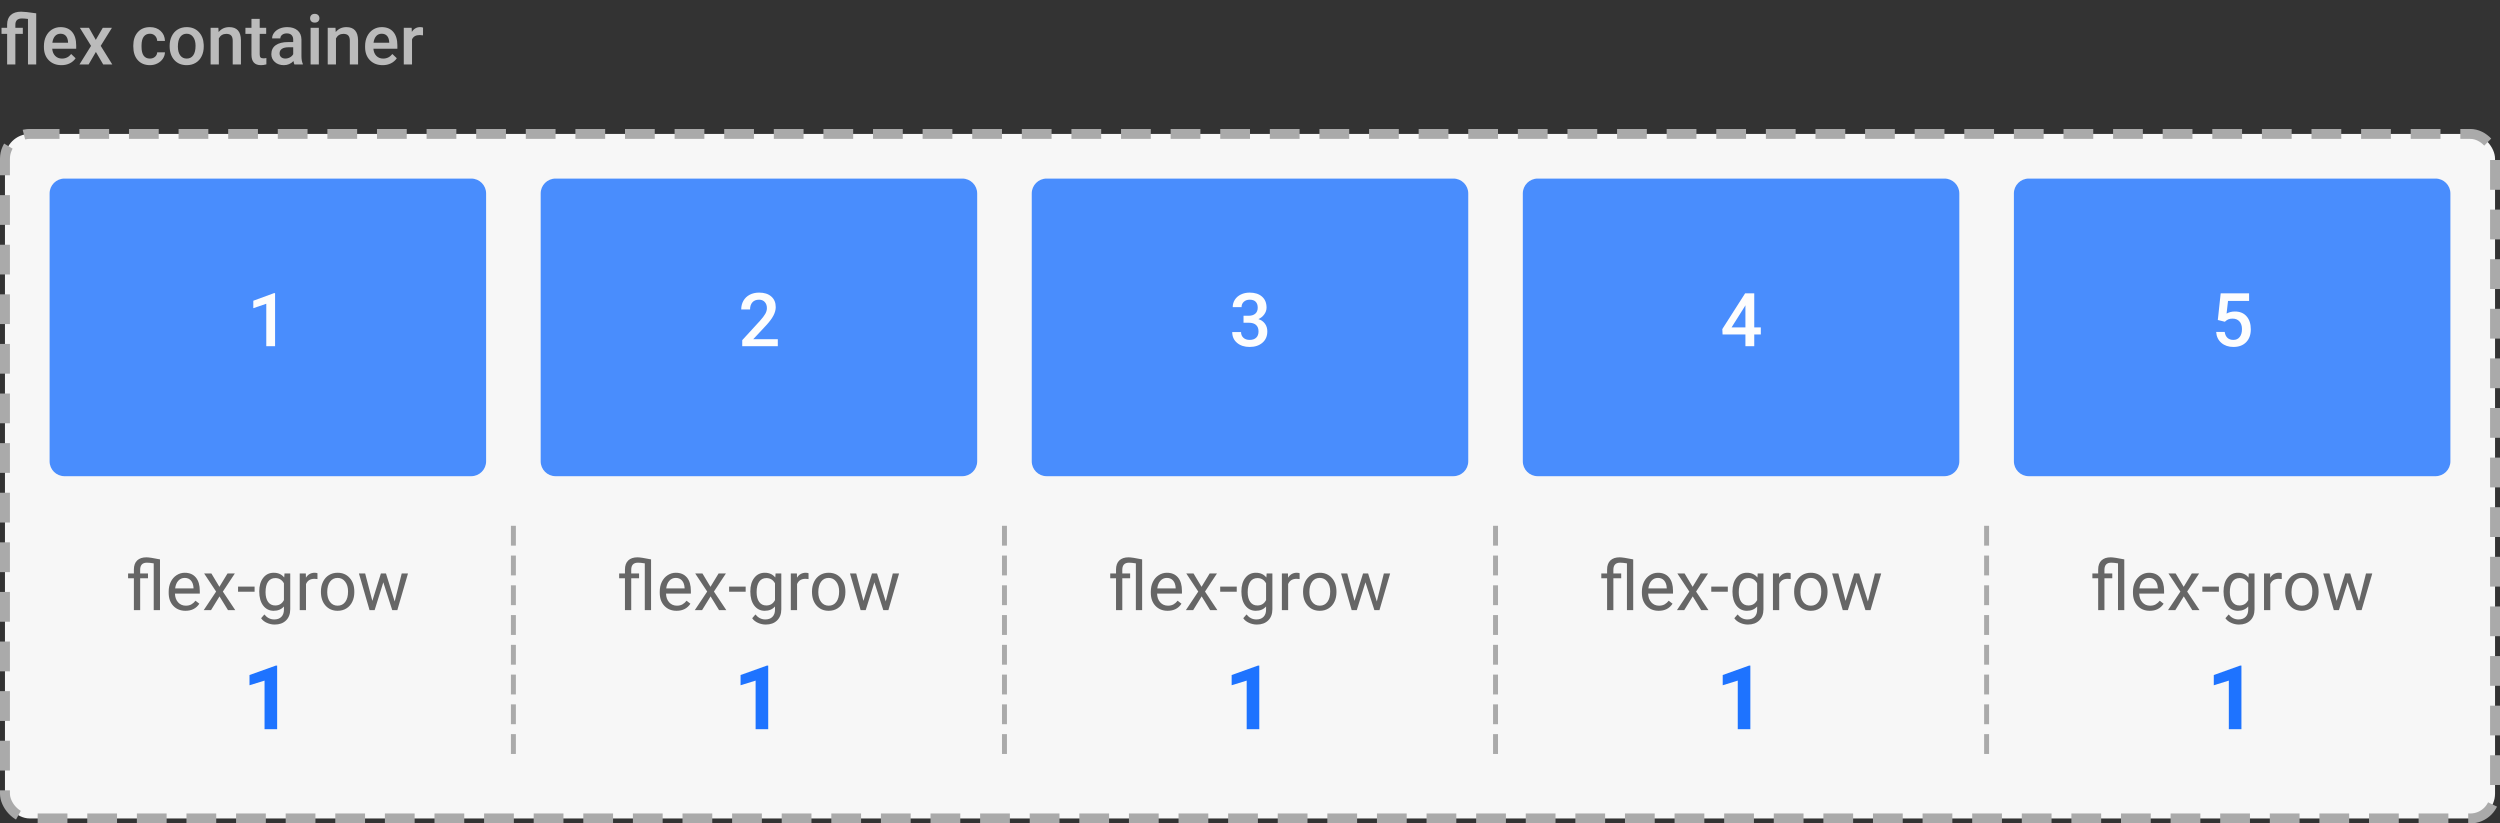 <svg width="504" height="166" viewBox="0 0 504 166" fill="none" xmlns="http://www.w3.org/2000/svg">
<rect x="0" y="0" width="504" height="166" fill="#333333" stroke="none"/>
<rect x="1" y="27" width="502" height="138" rx="5" fill="#F7F7F7" stroke="#AAAAAA" stroke-width="2" stroke-dasharray="6 4"/>
<path d="M5.64 3.819C5.175 3.756 4.774 3.724 4.437 3.724C3.543 3.724 3.097 4.143 3.097 4.981V5.604H4.601V6.834H3.097V13H1.436V6.834H0.308V5.604H1.436V4.94C1.44 4.106 1.686 3.468 2.174 3.026C2.666 2.58 3.359 2.356 4.252 2.356C4.808 2.356 5.824 2.466 7.301 2.685V13H5.64V3.819ZM12.394 13.137C11.341 13.137 10.486 12.806 9.83 12.146C9.178 11.48 8.853 10.596 8.853 9.493V9.288C8.853 8.55 8.994 7.891 9.276 7.312C9.563 6.729 9.965 6.276 10.479 5.952C10.995 5.629 11.569 5.467 12.202 5.467C13.209 5.467 13.986 5.788 14.533 6.431C15.085 7.073 15.36 7.982 15.36 9.158V9.828H10.527C10.578 10.439 10.78 10.922 11.136 11.277C11.496 11.633 11.947 11.81 12.489 11.81C13.25 11.81 13.87 11.503 14.349 10.888L15.244 11.742C14.948 12.184 14.551 12.528 14.055 12.774C13.562 13.016 13.009 13.137 12.394 13.137ZM12.195 6.8C11.74 6.8 11.37 6.959 11.088 7.278C10.81 7.597 10.632 8.042 10.555 8.611H13.72V8.488C13.683 7.932 13.535 7.513 13.275 7.23C13.016 6.943 12.656 6.8 12.195 6.8ZM19.311 8.037L20.72 5.604H22.565L20.303 9.247L22.641 13H20.809L19.332 10.471L17.862 13H16.017L18.355 9.247L16.099 5.604H17.931L19.311 8.037ZM30.222 11.81C30.636 11.81 30.98 11.69 31.254 11.448C31.527 11.207 31.673 10.908 31.691 10.553H33.257C33.239 11.013 33.095 11.444 32.826 11.845C32.557 12.241 32.193 12.556 31.732 12.788C31.272 13.021 30.775 13.137 30.242 13.137C29.208 13.137 28.387 12.802 27.781 12.132C27.175 11.462 26.872 10.537 26.872 9.356V9.186C26.872 8.06 27.173 7.16 27.774 6.485C28.376 5.806 29.196 5.467 30.235 5.467C31.115 5.467 31.83 5.724 32.382 6.239C32.938 6.75 33.23 7.422 33.257 8.256H31.691C31.673 7.832 31.527 7.483 31.254 7.21C30.985 6.937 30.641 6.8 30.222 6.8C29.684 6.8 29.269 6.996 28.977 7.388C28.686 7.775 28.538 8.365 28.533 9.158V9.425C28.533 10.227 28.677 10.826 28.964 11.223C29.256 11.615 29.675 11.81 30.222 11.81ZM34.2 9.233C34.2 8.509 34.344 7.857 34.631 7.278C34.918 6.695 35.321 6.248 35.841 5.938C36.36 5.624 36.957 5.467 37.632 5.467C38.63 5.467 39.439 5.788 40.059 6.431C40.683 7.073 41.02 7.925 41.07 8.987L41.077 9.377C41.077 10.106 40.936 10.758 40.653 11.332C40.375 11.906 39.974 12.351 39.45 12.665C38.931 12.979 38.329 13.137 37.645 13.137C36.602 13.137 35.766 12.79 35.137 12.098C34.512 11.4 34.2 10.473 34.2 9.315V9.233ZM35.861 9.377C35.861 10.138 36.019 10.735 36.333 11.168C36.648 11.596 37.085 11.81 37.645 11.81C38.206 11.81 38.641 11.592 38.951 11.154C39.266 10.717 39.423 10.076 39.423 9.233C39.423 8.486 39.261 7.894 38.938 7.456C38.618 7.019 38.183 6.8 37.632 6.8C37.09 6.8 36.659 7.016 36.34 7.449C36.021 7.878 35.861 8.52 35.861 9.377ZM44.023 5.604L44.071 6.458C44.618 5.797 45.336 5.467 46.225 5.467C47.765 5.467 48.549 6.349 48.576 8.112V13H46.915V8.208C46.915 7.739 46.812 7.392 46.607 7.169C46.407 6.941 46.077 6.827 45.616 6.827C44.946 6.827 44.447 7.13 44.119 7.736V13H42.458V5.604H44.023ZM52.356 3.806V5.604H53.662V6.834H52.356V10.963C52.356 11.245 52.411 11.45 52.52 11.578C52.634 11.701 52.835 11.763 53.122 11.763C53.313 11.763 53.507 11.74 53.703 11.694V12.979C53.325 13.084 52.96 13.137 52.609 13.137C51.333 13.137 50.695 12.433 50.695 11.024V6.834H49.478V5.604H50.695V3.806H52.356ZM59.356 13C59.283 12.859 59.22 12.629 59.165 12.31C58.636 12.861 57.989 13.137 57.224 13.137C56.481 13.137 55.875 12.925 55.405 12.501C54.936 12.077 54.701 11.553 54.701 10.929C54.701 10.14 54.993 9.536 55.576 9.117C56.164 8.693 57.003 8.481 58.092 8.481H59.11V7.996C59.11 7.613 59.003 7.308 58.789 7.08C58.575 6.848 58.249 6.731 57.812 6.731C57.433 6.731 57.123 6.827 56.882 7.019C56.64 7.205 56.52 7.445 56.52 7.736H54.858C54.858 7.331 54.993 6.952 55.262 6.602C55.531 6.246 55.895 5.968 56.355 5.768C56.82 5.567 57.338 5.467 57.907 5.467C58.773 5.467 59.464 5.686 59.978 6.123C60.493 6.556 60.758 7.167 60.772 7.955V11.291C60.772 11.956 60.865 12.487 61.052 12.884V13H59.356ZM57.531 11.804C57.859 11.804 58.167 11.724 58.454 11.565C58.746 11.405 58.965 11.191 59.11 10.922V9.527H58.215C57.6 9.527 57.137 9.634 56.827 9.849C56.517 10.063 56.362 10.366 56.362 10.758C56.362 11.077 56.467 11.332 56.677 11.523C56.891 11.71 57.176 11.804 57.531 11.804ZM64.278 13H62.617V5.604H64.278V13ZM62.515 3.683C62.515 3.427 62.594 3.215 62.754 3.047C62.918 2.878 63.15 2.794 63.451 2.794C63.752 2.794 63.984 2.878 64.148 3.047C64.312 3.215 64.394 3.427 64.394 3.683C64.394 3.933 64.312 4.143 64.148 4.312C63.984 4.476 63.752 4.558 63.451 4.558C63.15 4.558 62.918 4.476 62.754 4.312C62.594 4.143 62.515 3.933 62.515 3.683ZM67.635 5.604L67.683 6.458C68.23 5.797 68.947 5.467 69.836 5.467C71.376 5.467 72.16 6.349 72.188 8.112V13H70.526V8.208C70.526 7.739 70.424 7.392 70.219 7.169C70.018 6.941 69.688 6.827 69.228 6.827C68.558 6.827 68.059 7.13 67.731 7.736V13H66.069V5.604H67.635ZM77.144 13.137C76.091 13.137 75.236 12.806 74.58 12.146C73.928 11.48 73.603 10.596 73.603 9.493V9.288C73.603 8.55 73.744 7.891 74.026 7.312C74.314 6.729 74.715 6.276 75.23 5.952C75.745 5.629 76.319 5.467 76.952 5.467C77.959 5.467 78.736 5.788 79.283 6.431C79.835 7.073 80.11 7.982 80.11 9.158V9.828H75.277C75.328 10.439 75.53 10.922 75.886 11.277C76.246 11.633 76.697 11.81 77.239 11.81C78 11.81 78.62 11.503 79.099 10.888L79.994 11.742C79.698 12.184 79.301 12.528 78.805 12.774C78.312 13.016 77.759 13.137 77.144 13.137ZM76.945 6.8C76.49 6.8 76.12 6.959 75.838 7.278C75.56 7.597 75.382 8.042 75.305 8.611H78.47V8.488C78.433 7.932 78.285 7.513 78.025 7.23C77.766 6.943 77.406 6.8 76.945 6.8ZM85.278 7.121C85.06 7.085 84.834 7.066 84.602 7.066C83.841 7.066 83.328 7.358 83.064 7.941V13H81.402V5.604H82.988L83.029 6.431C83.43 5.788 83.986 5.467 84.697 5.467C84.934 5.467 85.13 5.499 85.285 5.562L85.278 7.121Z" fill="#BBBBBB"/>
<g opacity="0.8">
<path d="M10 39C10 37.343 11.343 36 13 36H95C96.657 36 98 37.343 98 39V93C98 94.657 96.657 96 95 96H13C11.343 96 10 94.657 10 93V39Z" fill="#1E73FF"/>
<path d="M55.455 69.8H53.682V61.238L51.067 62.131V60.63L55.227 59.099H55.455V69.8Z" fill="white"/>
</g>
<g opacity="0.8">
<path d="M109 39C109 37.343 110.343 36 112 36H194C195.657 36 197 37.343 197 39V93C197 94.657 195.657 96 194 96H112C110.343 96 109 94.657 109 93V39Z" fill="#1E73FF"/>
<path d="M156.806 69.8H149.635V68.577L153.188 64.702C153.7 64.131 154.064 63.655 154.279 63.274C154.499 62.888 154.608 62.502 154.608 62.117C154.608 61.609 154.464 61.199 154.176 60.886C153.893 60.574 153.51 60.417 153.026 60.417C152.45 60.417 152.003 60.593 151.686 60.945C151.369 61.296 151.21 61.777 151.21 62.388H149.43C149.43 61.738 149.577 61.155 149.87 60.637C150.167 60.115 150.59 59.709 151.137 59.421C151.688 59.133 152.323 58.989 153.041 58.989C154.076 58.989 154.892 59.251 155.487 59.773C156.088 60.291 156.388 61.008 156.388 61.926C156.388 62.459 156.237 63.018 155.934 63.603C155.636 64.185 155.146 64.846 154.462 65.588L151.854 68.379H156.806V69.8Z" fill="white"/>
</g>
<g opacity="0.8">
<path d="M208 39C208 37.343 209.343 36 211 36H293C294.657 36 296 37.343 296 39V93C296 94.657 294.657 96 293 96H211C209.343 96 208 94.657 208 93V39Z" fill="#1E73FF"/>
<path d="M250.693 63.655H251.777C252.324 63.65 252.756 63.508 253.074 63.23C253.396 62.952 253.557 62.549 253.557 62.022C253.557 61.514 253.423 61.121 253.154 60.842C252.891 60.559 252.485 60.417 251.938 60.417C251.46 60.417 251.067 60.557 250.759 60.835C250.452 61.108 250.298 61.467 250.298 61.912H248.518C248.518 61.365 248.662 60.867 248.95 60.417C249.243 59.968 249.648 59.619 250.166 59.37C250.688 59.116 251.272 58.989 251.917 58.989C252.981 58.989 253.816 59.258 254.421 59.795C255.032 60.327 255.337 61.069 255.337 62.022C255.337 62.5 255.183 62.952 254.875 63.377C254.573 63.796 254.18 64.114 253.696 64.329C254.282 64.529 254.727 64.844 255.029 65.273C255.337 65.703 255.491 66.216 255.491 66.811C255.491 67.769 255.161 68.53 254.502 69.097C253.848 69.663 252.986 69.946 251.917 69.946C250.891 69.946 250.051 69.673 249.397 69.126C248.743 68.579 248.416 67.852 248.416 66.943H250.195C250.195 67.412 250.352 67.793 250.664 68.086C250.981 68.379 251.406 68.525 251.938 68.525C252.49 68.525 252.925 68.379 253.242 68.086C253.56 67.793 253.718 67.368 253.718 66.811C253.718 66.25 253.552 65.818 253.22 65.515C252.888 65.212 252.395 65.061 251.741 65.061H250.693V63.655Z" fill="white"/>
</g>
<g opacity="0.8">
<path d="M307 39C307 37.343 308.343 36 310 36H392C393.657 36 395 37.343 395 39V93C395 94.657 393.657 96 392 96H310C308.343 96 307 94.657 307 93V39Z" fill="#1E73FF"/>
<path d="M353.656 65.999H354.981V67.427H353.656V69.8H351.876V67.427H347.269L347.218 66.343L351.817 59.136H353.656V65.999ZM349.085 65.999H351.876V61.545L351.744 61.78L349.085 65.999Z" fill="white"/>
</g>
<g opacity="0.8">
<path d="M406 39C406 37.343 407.343 36 409 36H491C492.657 36 494 37.343 494 39V93C494 94.657 492.657 96 491 96H409C407.343 96 406 94.657 406 93V39Z" fill="#1E73FF"/>
<path d="M447.111 64.512L447.69 59.136H453.417V60.674H449.169L448.876 63.223C449.37 62.94 449.926 62.798 450.546 62.798C451.562 62.798 452.351 63.123 452.912 63.772C453.479 64.421 453.762 65.295 453.762 66.394C453.762 67.478 453.449 68.342 452.824 68.987C452.199 69.626 451.342 69.946 450.253 69.946C449.277 69.946 448.466 69.67 447.822 69.119C447.182 68.562 446.835 67.83 446.782 66.921H448.503C448.571 67.439 448.757 67.837 449.06 68.115C449.362 68.389 449.758 68.525 450.246 68.525C450.793 68.525 451.218 68.33 451.521 67.939C451.828 67.549 451.982 67.017 451.982 66.343C451.982 65.693 451.813 65.181 451.477 64.805C451.14 64.424 450.676 64.233 450.085 64.233C449.763 64.233 449.489 64.277 449.265 64.365C449.04 64.448 448.796 64.614 448.532 64.863L447.111 64.512Z" fill="white"/>
</g>
<path d="M103.5 106L103.5 154" stroke="#AAAAAA" stroke-dasharray="4 2"/>
<path d="M202.5 106L202.5 154" stroke="#AAAAAA" stroke-dasharray="4 2"/>
<path d="M301.5 106L301.5 154" stroke="#AAAAAA" stroke-dasharray="4 2"/>
<path d="M400.5 106L400.5 154" stroke="#AAAAAA" stroke-dasharray="4 2"/>
<path d="M30.99 113.573C30.425 113.482 29.969 113.437 29.623 113.437C28.712 113.437 28.256 113.915 28.256 114.872V115.604H29.835V116.581H28.256V123H26.991V116.581H25.822V115.604H26.991V114.797C26.996 114.008 27.217 113.405 27.654 112.985C28.092 112.566 28.714 112.356 29.52 112.356C29.981 112.356 30.892 112.495 32.255 112.773V123H30.99V113.573ZM37.395 123.137C36.393 123.137 35.577 122.809 34.948 122.152C34.319 121.492 34.005 120.61 34.005 119.507V119.274C34.005 118.541 34.144 117.887 34.422 117.312C34.704 116.734 35.096 116.283 35.598 115.959C36.103 115.631 36.65 115.467 37.238 115.467C38.2 115.467 38.947 115.784 39.48 116.417C40.014 117.05 40.28 117.957 40.28 119.138V119.664H35.27C35.288 120.393 35.5 120.983 35.905 121.435C36.315 121.881 36.835 122.104 37.464 122.104C37.91 122.104 38.289 122.013 38.599 121.831C38.908 121.649 39.18 121.407 39.412 121.106L40.185 121.708C39.565 122.66 38.635 123.137 37.395 123.137ZM37.238 116.506C36.728 116.506 36.3 116.693 35.953 117.066C35.607 117.436 35.393 117.955 35.31 118.625H39.016V118.529C38.979 117.887 38.806 117.39 38.496 117.039C38.186 116.684 37.767 116.506 37.238 116.506ZM44.231 118.304L45.872 115.604H47.349L44.929 119.261L47.424 123H45.961L44.252 120.231L42.543 123H41.073L43.568 119.261L41.148 115.604H42.611L44.231 118.304ZM51.327 119.288H47.991V118.256H51.327V119.288ZM52.264 119.24C52.264 118.087 52.53 117.171 53.063 116.492C53.597 115.809 54.303 115.467 55.183 115.467C56.085 115.467 56.789 115.786 57.295 116.424L57.356 115.604H58.512V122.822C58.512 123.779 58.227 124.534 57.657 125.085C57.092 125.636 56.331 125.912 55.374 125.912C54.841 125.912 54.319 125.798 53.809 125.57C53.298 125.342 52.908 125.03 52.64 124.634L53.296 123.875C53.838 124.545 54.501 124.88 55.285 124.88C55.9 124.88 56.379 124.707 56.721 124.36C57.067 124.014 57.24 123.526 57.24 122.897V122.262C56.734 122.845 56.044 123.137 55.169 123.137C54.303 123.137 53.601 122.788 53.063 122.091C52.53 121.394 52.264 120.443 52.264 119.24ZM53.535 119.384C53.535 120.218 53.706 120.874 54.048 121.353C54.39 121.826 54.868 122.063 55.483 122.063C56.281 122.063 56.867 121.701 57.24 120.977V117.6C56.853 116.893 56.272 116.54 55.497 116.54C54.882 116.54 54.401 116.779 54.055 117.258C53.708 117.736 53.535 118.445 53.535 119.384ZM64.001 116.738C63.81 116.706 63.602 116.69 63.379 116.69C62.55 116.69 61.987 117.044 61.69 117.75V123H60.426V115.604H61.656L61.677 116.458C62.092 115.797 62.679 115.467 63.44 115.467C63.687 115.467 63.873 115.499 64.001 115.562V116.738ZM64.698 119.233C64.698 118.509 64.84 117.857 65.122 117.278C65.409 116.7 65.806 116.253 66.311 115.938C66.822 115.624 67.403 115.467 68.055 115.467C69.062 115.467 69.875 115.815 70.495 116.513C71.12 117.21 71.432 118.137 71.432 119.295V119.384C71.432 120.104 71.293 120.751 71.015 121.325C70.741 121.895 70.347 122.339 69.832 122.658C69.322 122.977 68.734 123.137 68.068 123.137C67.066 123.137 66.252 122.788 65.628 122.091C65.008 121.394 64.698 120.471 64.698 119.322V119.233ZM65.97 119.384C65.97 120.204 66.159 120.863 66.537 121.359C66.92 121.856 67.43 122.104 68.068 122.104C68.711 122.104 69.221 121.854 69.6 121.353C69.978 120.847 70.167 120.14 70.167 119.233C70.167 118.422 69.973 117.766 69.586 117.265C69.203 116.759 68.693 116.506 68.055 116.506C67.43 116.506 66.927 116.754 66.544 117.251C66.161 117.748 65.97 118.459 65.97 119.384ZM79.566 121.257L80.988 115.604H82.253L80.1 123H79.074L77.276 117.395L75.526 123H74.501L72.355 115.604H73.612L75.068 121.141L76.791 115.604H77.81L79.566 121.257Z" fill="#666666"/>
<path d="M55.872 147H53.332V137.209L50.3 138.149V136.084L55.6 134.186H55.872V147Z" fill="#1E73FF"/>
<path d="M129.99 113.573C129.425 113.482 128.969 113.437 128.623 113.437C127.712 113.437 127.256 113.915 127.256 114.872V115.604H128.835V116.581H127.256V123H125.991V116.581H124.822V115.604H125.991V114.797C125.996 114.008 126.217 113.405 126.654 112.985C127.092 112.566 127.714 112.356 128.521 112.356C128.981 112.356 129.892 112.495 131.255 112.773V123H129.99V113.573ZM136.396 123.137C135.393 123.137 134.577 122.809 133.948 122.152C133.319 121.492 133.005 120.61 133.005 119.507V119.274C133.005 118.541 133.144 117.887 133.422 117.312C133.704 116.734 134.096 116.283 134.598 115.959C135.104 115.631 135.65 115.467 136.238 115.467C137.2 115.467 137.947 115.784 138.48 116.417C139.014 117.05 139.28 117.957 139.28 119.138V119.664H134.27C134.288 120.393 134.5 120.983 134.905 121.435C135.315 121.881 135.835 122.104 136.464 122.104C136.91 122.104 137.289 122.013 137.599 121.831C137.909 121.649 138.18 121.407 138.412 121.106L139.185 121.708C138.565 122.66 137.635 123.137 136.396 123.137ZM136.238 116.506C135.728 116.506 135.299 116.693 134.953 117.066C134.607 117.436 134.393 117.955 134.311 118.625H138.016V118.529C137.979 117.887 137.806 117.39 137.496 117.039C137.186 116.684 136.767 116.506 136.238 116.506ZM143.231 118.304L144.872 115.604H146.349L143.929 119.261L146.424 123H144.961L143.252 120.231L141.543 123H140.073L142.568 119.261L140.148 115.604H141.611L143.231 118.304ZM150.327 119.288H146.991V118.256H150.327V119.288ZM151.264 119.24C151.264 118.087 151.53 117.171 152.063 116.492C152.597 115.809 153.303 115.467 154.183 115.467C155.085 115.467 155.789 115.786 156.295 116.424L156.356 115.604H157.512V122.822C157.512 123.779 157.227 124.534 156.657 125.085C156.092 125.636 155.331 125.912 154.374 125.912C153.841 125.912 153.319 125.798 152.809 125.57C152.298 125.342 151.909 125.03 151.64 124.634L152.296 123.875C152.838 124.545 153.501 124.88 154.285 124.88C154.9 124.88 155.379 124.707 155.721 124.36C156.067 124.014 156.24 123.526 156.24 122.897V122.262C155.734 122.845 155.044 123.137 154.169 123.137C153.303 123.137 152.601 122.788 152.063 122.091C151.53 121.394 151.264 120.443 151.264 119.24ZM152.535 119.384C152.535 120.218 152.706 120.874 153.048 121.353C153.39 121.826 153.868 122.063 154.483 122.063C155.281 122.063 155.867 121.701 156.24 120.977V117.6C155.853 116.893 155.272 116.54 154.497 116.54C153.882 116.54 153.401 116.779 153.055 117.258C152.708 117.736 152.535 118.445 152.535 119.384ZM163.001 116.738C162.81 116.706 162.602 116.69 162.379 116.69C161.549 116.69 160.987 117.044 160.69 117.75V123H159.426V115.604H160.656L160.677 116.458C161.091 115.797 161.679 115.467 162.44 115.467C162.687 115.467 162.873 115.499 163.001 115.562V116.738ZM163.698 119.233C163.698 118.509 163.84 117.857 164.122 117.278C164.409 116.7 164.806 116.253 165.312 115.938C165.822 115.624 166.403 115.467 167.055 115.467C168.062 115.467 168.875 115.815 169.495 116.513C170.119 117.21 170.432 118.137 170.432 119.295V119.384C170.432 120.104 170.293 120.751 170.015 121.325C169.741 121.895 169.347 122.339 168.832 122.658C168.322 122.977 167.734 123.137 167.068 123.137C166.066 123.137 165.252 122.788 164.628 122.091C164.008 121.394 163.698 120.471 163.698 119.322V119.233ZM164.97 119.384C164.97 120.204 165.159 120.863 165.537 121.359C165.92 121.856 166.43 122.104 167.068 122.104C167.711 122.104 168.221 121.854 168.6 121.353C168.978 120.847 169.167 120.14 169.167 119.233C169.167 118.422 168.973 117.766 168.586 117.265C168.203 116.759 167.693 116.506 167.055 116.506C166.43 116.506 165.927 116.754 165.544 117.251C165.161 117.748 164.97 118.459 164.97 119.384ZM178.566 121.257L179.988 115.604H181.253L179.1 123H178.074L176.276 117.395L174.526 123H173.501L171.354 115.604H172.612L174.068 121.141L175.791 115.604H176.81L178.566 121.257Z" fill="#666666"/>
<path d="M154.872 147H152.332V137.209L149.3 138.149V136.084L154.6 134.186H154.872V147Z" fill="#1E73FF"/>
<path d="M228.99 113.573C228.425 113.482 227.969 113.437 227.623 113.437C226.712 113.437 226.256 113.915 226.256 114.872V115.604H227.835V116.581H226.256V123H224.991V116.581H223.822V115.604H224.991V114.797C224.996 114.008 225.217 113.405 225.654 112.985C226.092 112.566 226.714 112.356 227.521 112.356C227.981 112.356 228.892 112.495 230.255 112.773V123H228.99V113.573ZM235.396 123.137C234.393 123.137 233.577 122.809 232.948 122.152C232.319 121.492 232.005 120.61 232.005 119.507V119.274C232.005 118.541 232.144 117.887 232.422 117.312C232.704 116.734 233.096 116.283 233.598 115.959C234.104 115.631 234.65 115.467 235.238 115.467C236.2 115.467 236.947 115.784 237.48 116.417C238.014 117.05 238.28 117.957 238.28 119.138V119.664H233.27C233.288 120.393 233.5 120.983 233.905 121.435C234.315 121.881 234.835 122.104 235.464 122.104C235.91 122.104 236.289 122.013 236.599 121.831C236.909 121.649 237.18 121.407 237.412 121.106L238.185 121.708C237.565 122.66 236.635 123.137 235.396 123.137ZM235.238 116.506C234.728 116.506 234.299 116.693 233.953 117.066C233.607 117.436 233.393 117.955 233.311 118.625H237.016V118.529C236.979 117.887 236.806 117.39 236.496 117.039C236.186 116.684 235.767 116.506 235.238 116.506ZM242.231 118.304L243.872 115.604H245.349L242.929 119.261L245.424 123H243.961L242.252 120.231L240.543 123H239.073L241.568 119.261L239.148 115.604H240.611L242.231 118.304ZM249.327 119.288H245.991V118.256H249.327V119.288ZM250.264 119.24C250.264 118.087 250.53 117.171 251.063 116.492C251.597 115.809 252.303 115.467 253.183 115.467C254.085 115.467 254.789 115.786 255.295 116.424L255.356 115.604H256.512V122.822C256.512 123.779 256.227 124.534 255.657 125.085C255.092 125.636 254.331 125.912 253.374 125.912C252.841 125.912 252.319 125.798 251.809 125.57C251.298 125.342 250.909 125.03 250.64 124.634L251.296 123.875C251.838 124.545 252.501 124.88 253.285 124.88C253.9 124.88 254.379 124.707 254.721 124.36C255.067 124.014 255.24 123.526 255.24 122.897V122.262C254.734 122.845 254.044 123.137 253.169 123.137C252.303 123.137 251.601 122.788 251.063 122.091C250.53 121.394 250.264 120.443 250.264 119.24ZM251.535 119.384C251.535 120.218 251.706 120.874 252.048 121.353C252.39 121.826 252.868 122.063 253.483 122.063C254.281 122.063 254.867 121.701 255.24 120.977V117.6C254.853 116.893 254.272 116.54 253.497 116.54C252.882 116.54 252.401 116.779 252.055 117.258C251.708 117.736 251.535 118.445 251.535 119.384ZM262.001 116.738C261.81 116.706 261.602 116.69 261.379 116.69C260.549 116.69 259.987 117.044 259.69 117.75V123H258.426V115.604H259.656L259.677 116.458C260.091 115.797 260.679 115.467 261.44 115.467C261.687 115.467 261.873 115.499 262.001 115.562V116.738ZM262.698 119.233C262.698 118.509 262.84 117.857 263.122 117.278C263.409 116.7 263.806 116.253 264.312 115.938C264.822 115.624 265.403 115.467 266.055 115.467C267.062 115.467 267.875 115.815 268.495 116.513C269.119 117.21 269.432 118.137 269.432 119.295V119.384C269.432 120.104 269.293 120.751 269.015 121.325C268.741 121.895 268.347 122.339 267.832 122.658C267.322 122.977 266.734 123.137 266.068 123.137C265.066 123.137 264.252 122.788 263.628 122.091C263.008 121.394 262.698 120.471 262.698 119.322V119.233ZM263.97 119.384C263.97 120.204 264.159 120.863 264.537 121.359C264.92 121.856 265.43 122.104 266.068 122.104C266.711 122.104 267.221 121.854 267.6 121.353C267.978 120.847 268.167 120.14 268.167 119.233C268.167 118.422 267.973 117.766 267.586 117.265C267.203 116.759 266.693 116.506 266.055 116.506C265.43 116.506 264.927 116.754 264.544 117.251C264.161 117.748 263.97 118.459 263.97 119.384ZM277.566 121.257L278.988 115.604H280.253L278.1 123H277.074L275.276 117.395L273.526 123H272.501L270.354 115.604H271.612L273.068 121.141L274.791 115.604H275.81L277.566 121.257Z" fill="#666666"/>
<path d="M253.872 147H251.332V137.209L248.3 138.149V136.084L253.6 134.186H253.872V147Z" fill="#1E73FF"/>
<path d="M327.99 113.573C327.425 113.482 326.969 113.437 326.623 113.437C325.712 113.437 325.256 113.915 325.256 114.872V115.604H326.835V116.581H325.256V123H323.991V116.581H322.822V115.604H323.991V114.797C323.996 114.008 324.217 113.405 324.654 112.985C325.092 112.566 325.714 112.356 326.521 112.356C326.981 112.356 327.892 112.495 329.255 112.773V123H327.99V113.573ZM334.396 123.137C333.393 123.137 332.577 122.809 331.948 122.152C331.319 121.492 331.005 120.61 331.005 119.507V119.274C331.005 118.541 331.144 117.887 331.422 117.312C331.704 116.734 332.096 116.283 332.598 115.959C333.104 115.631 333.65 115.467 334.238 115.467C335.2 115.467 335.947 115.784 336.48 116.417C337.014 117.05 337.28 117.957 337.28 119.138V119.664H332.27C332.288 120.393 332.5 120.983 332.905 121.435C333.315 121.881 333.835 122.104 334.464 122.104C334.91 122.104 335.289 122.013 335.599 121.831C335.909 121.649 336.18 121.407 336.412 121.106L337.185 121.708C336.565 122.66 335.635 123.137 334.396 123.137ZM334.238 116.506C333.728 116.506 333.299 116.693 332.953 117.066C332.607 117.436 332.393 117.955 332.311 118.625H336.016V118.529C335.979 117.887 335.806 117.39 335.496 117.039C335.186 116.684 334.767 116.506 334.238 116.506ZM341.231 118.304L342.872 115.604H344.349L341.929 119.261L344.424 123H342.961L341.252 120.231L339.543 123H338.073L340.568 119.261L338.148 115.604H339.611L341.231 118.304ZM348.327 119.288H344.991V118.256H348.327V119.288ZM349.264 119.24C349.264 118.087 349.53 117.171 350.063 116.492C350.597 115.809 351.303 115.467 352.183 115.467C353.085 115.467 353.789 115.786 354.295 116.424L354.356 115.604H355.512V122.822C355.512 123.779 355.227 124.534 354.657 125.085C354.092 125.636 353.331 125.912 352.374 125.912C351.841 125.912 351.319 125.798 350.809 125.57C350.298 125.342 349.909 125.03 349.64 124.634L350.296 123.875C350.838 124.545 351.501 124.88 352.285 124.88C352.9 124.88 353.379 124.707 353.721 124.36C354.067 124.014 354.24 123.526 354.24 122.897V122.262C353.734 122.845 353.044 123.137 352.169 123.137C351.303 123.137 350.601 122.788 350.063 122.091C349.53 121.394 349.264 120.443 349.264 119.24ZM350.535 119.384C350.535 120.218 350.706 120.874 351.048 121.353C351.39 121.826 351.868 122.063 352.483 122.063C353.281 122.063 353.867 121.701 354.24 120.977V117.6C353.853 116.893 353.272 116.54 352.497 116.54C351.882 116.54 351.401 116.779 351.055 117.258C350.708 117.736 350.535 118.445 350.535 119.384ZM361.001 116.738C360.81 116.706 360.602 116.69 360.379 116.69C359.549 116.69 358.987 117.044 358.69 117.75V123H357.426V115.604H358.656L358.677 116.458C359.091 115.797 359.679 115.467 360.44 115.467C360.687 115.467 360.873 115.499 361.001 115.562V116.738ZM361.698 119.233C361.698 118.509 361.84 117.857 362.122 117.278C362.409 116.7 362.806 116.253 363.312 115.938C363.822 115.624 364.403 115.467 365.055 115.467C366.062 115.467 366.875 115.815 367.495 116.513C368.119 117.21 368.432 118.137 368.432 119.295V119.384C368.432 120.104 368.293 120.751 368.015 121.325C367.741 121.895 367.347 122.339 366.832 122.658C366.322 122.977 365.734 123.137 365.068 123.137C364.066 123.137 363.252 122.788 362.628 122.091C362.008 121.394 361.698 120.471 361.698 119.322V119.233ZM362.97 119.384C362.97 120.204 363.159 120.863 363.537 121.359C363.92 121.856 364.43 122.104 365.068 122.104C365.711 122.104 366.221 121.854 366.6 121.353C366.978 120.847 367.167 120.14 367.167 119.233C367.167 118.422 366.973 117.766 366.586 117.265C366.203 116.759 365.693 116.506 365.055 116.506C364.43 116.506 363.927 116.754 363.544 117.251C363.161 117.748 362.97 118.459 362.97 119.384ZM376.566 121.257L377.988 115.604H379.253L377.1 123H376.074L374.276 117.395L372.526 123H371.501L369.354 115.604H370.612L372.068 121.141L373.791 115.604H374.81L376.566 121.257Z" fill="#666666"/>
<path d="M352.872 147H350.332V137.209L347.3 138.149V136.084L352.6 134.186H352.872V147Z" fill="#1E73FF"/>
<path d="M426.99 113.573C426.425 113.482 425.969 113.437 425.623 113.437C424.712 113.437 424.256 113.915 424.256 114.872V115.604H425.835V116.581H424.256V123H422.991V116.581H421.822V115.604H422.991V114.797C422.996 114.008 423.217 113.405 423.654 112.985C424.092 112.566 424.714 112.356 425.521 112.356C425.981 112.356 426.892 112.495 428.255 112.773V123H426.99V113.573ZM433.396 123.137C432.393 123.137 431.577 122.809 430.948 122.152C430.319 121.492 430.005 120.61 430.005 119.507V119.274C430.005 118.541 430.144 117.887 430.422 117.312C430.704 116.734 431.096 116.283 431.598 115.959C432.104 115.631 432.65 115.467 433.238 115.467C434.2 115.467 434.947 115.784 435.48 116.417C436.014 117.05 436.28 117.957 436.28 119.138V119.664H431.27C431.288 120.393 431.5 120.983 431.905 121.435C432.315 121.881 432.835 122.104 433.464 122.104C433.91 122.104 434.289 122.013 434.599 121.831C434.909 121.649 435.18 121.407 435.412 121.106L436.185 121.708C435.565 122.66 434.635 123.137 433.396 123.137ZM433.238 116.506C432.728 116.506 432.299 116.693 431.953 117.066C431.607 117.436 431.393 117.955 431.311 118.625H435.016V118.529C434.979 117.887 434.806 117.39 434.496 117.039C434.186 116.684 433.767 116.506 433.238 116.506ZM440.231 118.304L441.872 115.604H443.349L440.929 119.261L443.424 123H441.961L440.252 120.231L438.543 123H437.073L439.568 119.261L437.148 115.604H438.611L440.231 118.304ZM447.327 119.288H443.991V118.256H447.327V119.288ZM448.264 119.24C448.264 118.087 448.53 117.171 449.063 116.492C449.597 115.809 450.303 115.467 451.183 115.467C452.085 115.467 452.789 115.786 453.295 116.424L453.356 115.604H454.512V122.822C454.512 123.779 454.227 124.534 453.657 125.085C453.092 125.636 452.331 125.912 451.374 125.912C450.841 125.912 450.319 125.798 449.809 125.57C449.298 125.342 448.909 125.03 448.64 124.634L449.296 123.875C449.838 124.545 450.501 124.88 451.285 124.88C451.9 124.88 452.379 124.707 452.721 124.36C453.067 124.014 453.24 123.526 453.24 122.897V122.262C452.734 122.845 452.044 123.137 451.169 123.137C450.303 123.137 449.601 122.788 449.063 122.091C448.53 121.394 448.264 120.443 448.264 119.24ZM449.535 119.384C449.535 120.218 449.706 120.874 450.048 121.353C450.39 121.826 450.868 122.063 451.483 122.063C452.281 122.063 452.867 121.701 453.24 120.977V117.6C452.853 116.893 452.272 116.54 451.497 116.54C450.882 116.54 450.401 116.779 450.055 117.258C449.708 117.736 449.535 118.445 449.535 119.384ZM460.001 116.738C459.81 116.706 459.602 116.69 459.379 116.69C458.549 116.69 457.987 117.044 457.69 117.75V123H456.426V115.604H457.656L457.677 116.458C458.091 115.797 458.679 115.467 459.44 115.467C459.687 115.467 459.873 115.499 460.001 115.562V116.738ZM460.698 119.233C460.698 118.509 460.84 117.857 461.122 117.278C461.409 116.7 461.806 116.253 462.312 115.938C462.822 115.624 463.403 115.467 464.055 115.467C465.062 115.467 465.875 115.815 466.495 116.513C467.119 117.21 467.432 118.137 467.432 119.295V119.384C467.432 120.104 467.293 120.751 467.015 121.325C466.741 121.895 466.347 122.339 465.832 122.658C465.322 122.977 464.734 123.137 464.068 123.137C463.066 123.137 462.252 122.788 461.628 122.091C461.008 121.394 460.698 120.471 460.698 119.322V119.233ZM461.97 119.384C461.97 120.204 462.159 120.863 462.537 121.359C462.92 121.856 463.43 122.104 464.068 122.104C464.711 122.104 465.221 121.854 465.6 121.353C465.978 120.847 466.167 120.14 466.167 119.233C466.167 118.422 465.973 117.766 465.586 117.265C465.203 116.759 464.693 116.506 464.055 116.506C463.43 116.506 462.927 116.754 462.544 117.251C462.161 117.748 461.97 118.459 461.97 119.384ZM475.566 121.257L476.988 115.604H478.253L476.1 123H475.074L473.276 117.395L471.526 123H470.501L468.354 115.604H469.612L471.068 121.141L472.791 115.604H473.81L475.566 121.257Z" fill="#666666"/>
<path d="M451.872 147H449.332V137.209L446.3 138.149V136.084L451.6 134.186H451.872V147Z" fill="#1E73FF"/>
</svg>
